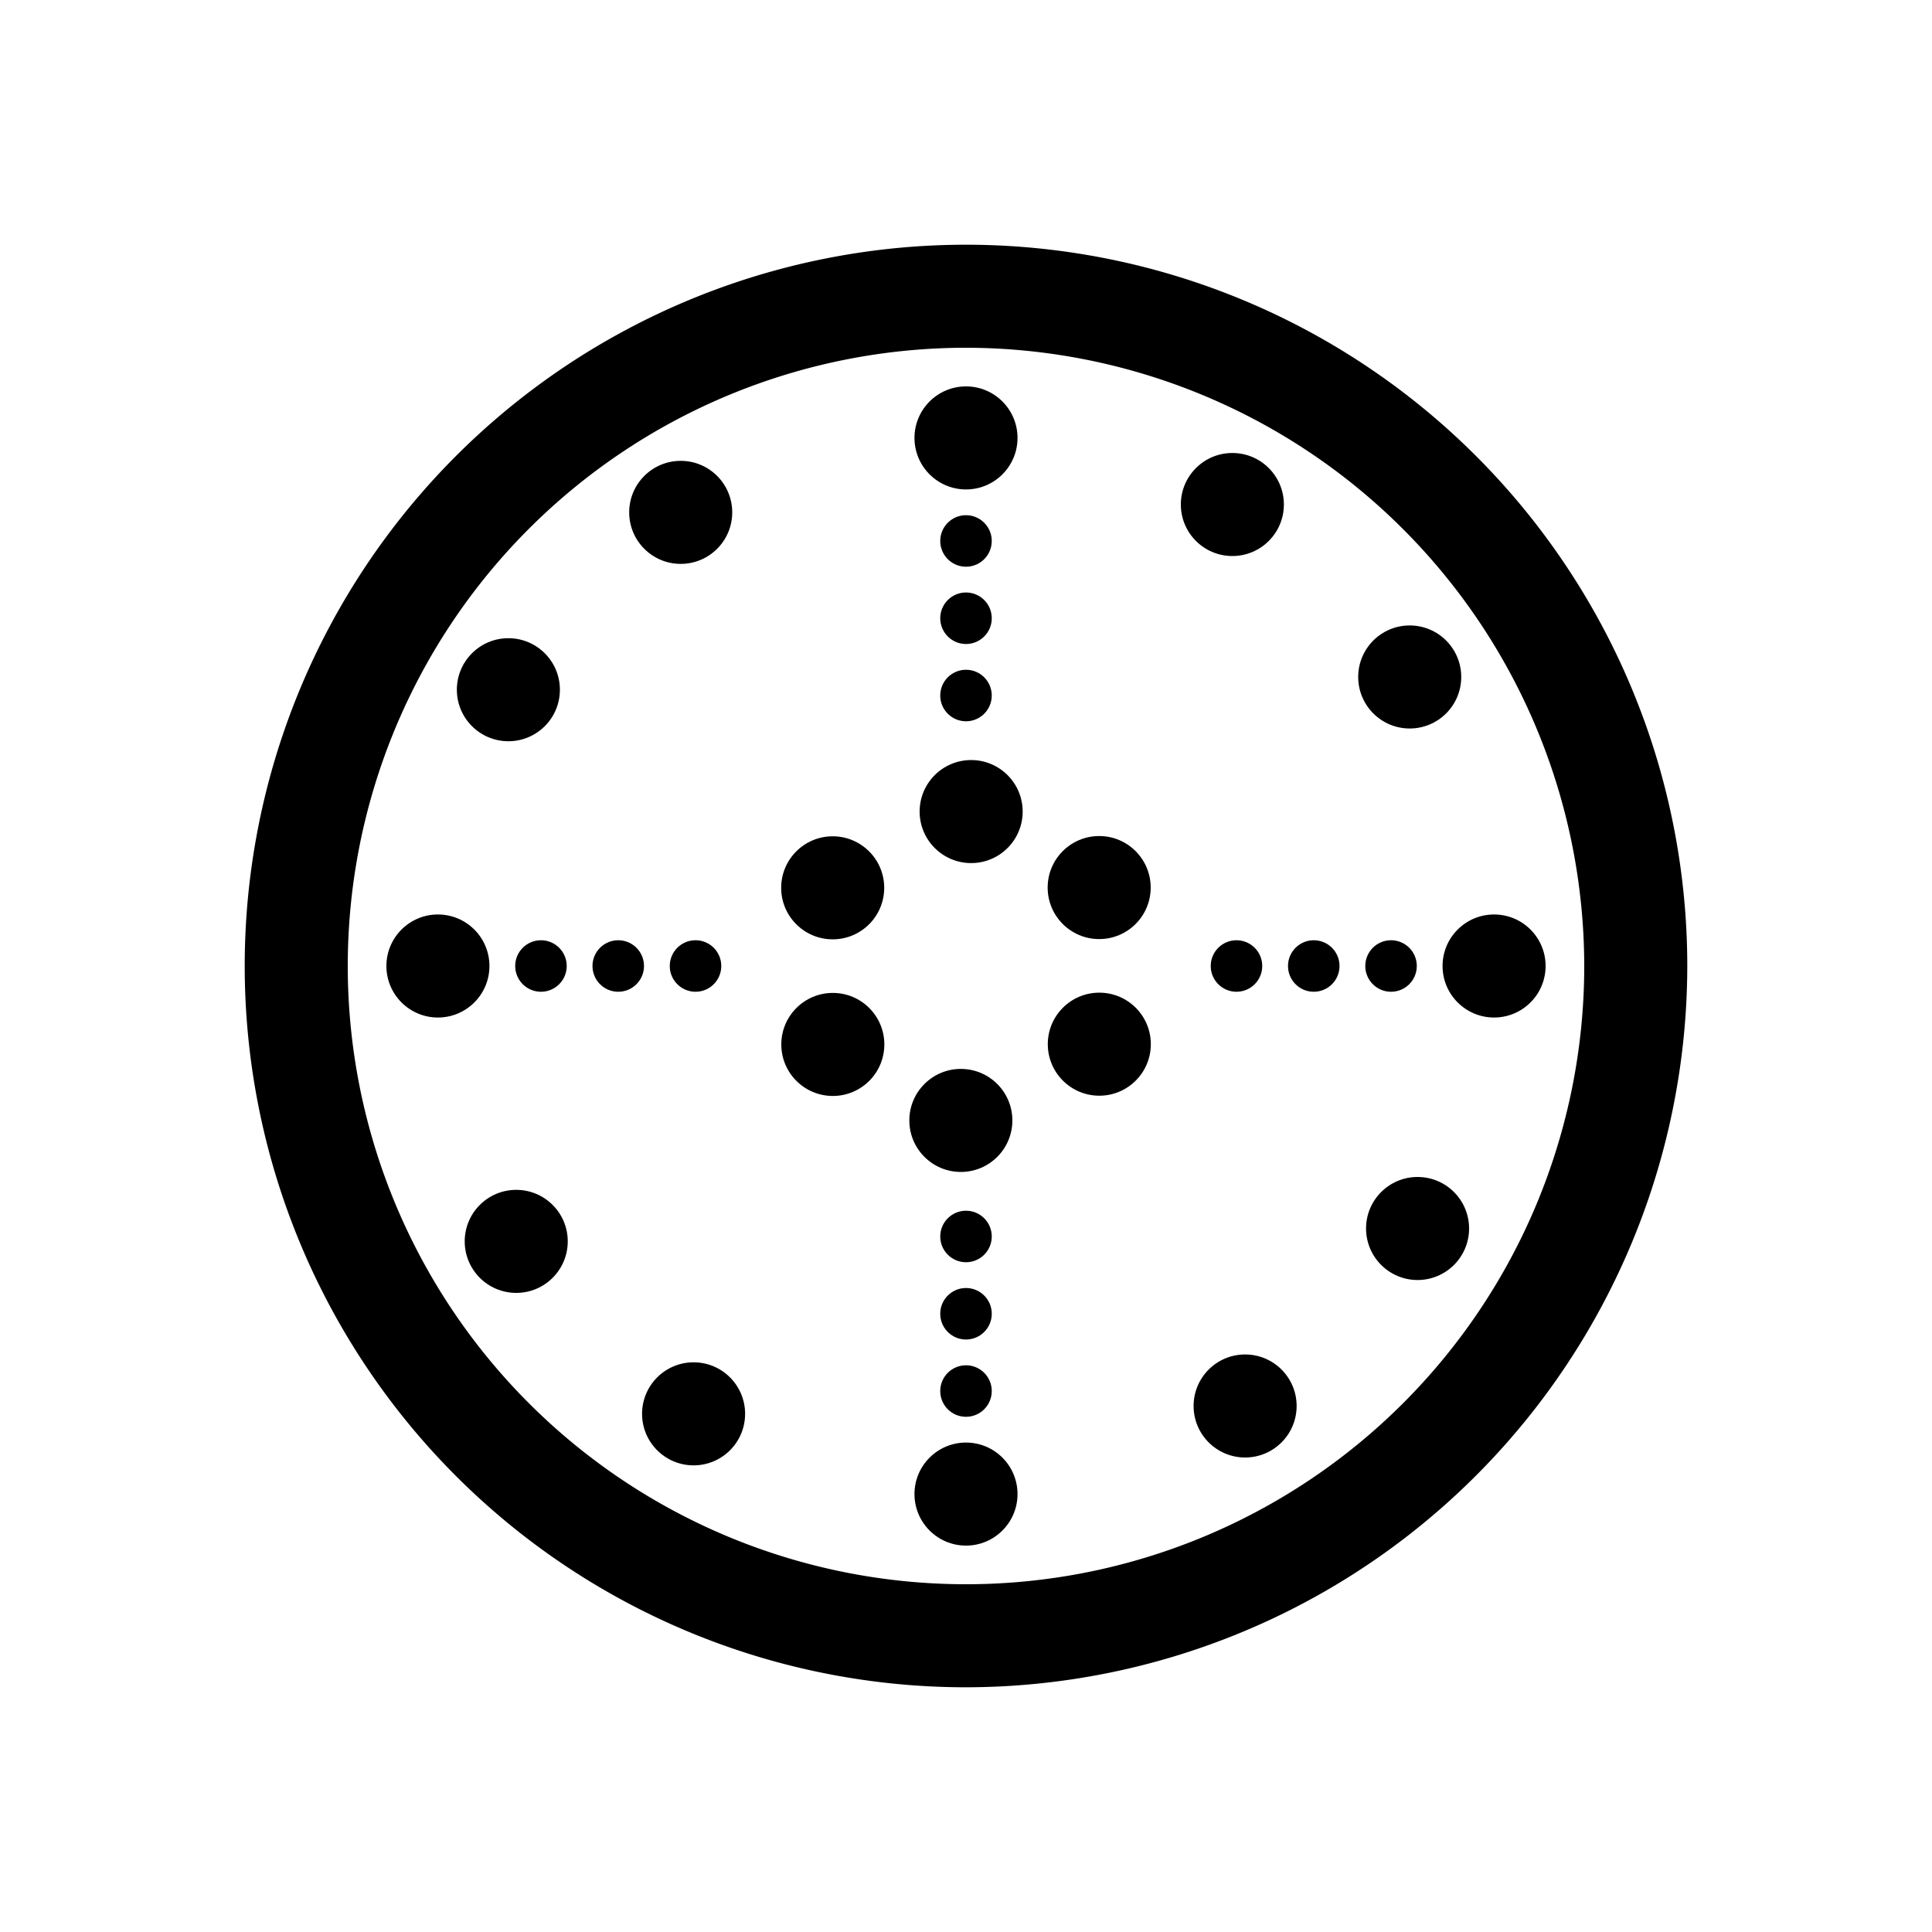 <svg id="Layer_2" data-name="Layer 2" xmlns="http://www.w3.org/2000/svg" viewBox="0 0 150 150"><title>personalmedicinewheel-bold</title><path d="M75,131a56,56,0,1,1,56-56A56.06,56.06,0,0,1,75,131ZM75,27a48,48,0,1,0,48,48A48.05,48.05,0,0,0,75,27Z"/><circle cx="85.35" cy="81.07" r="4"/><circle cx="64.65" cy="68.93" r="4"/><circle cx="85.34" cy="68.91" r="4"/><circle cx="64.66" cy="81.09" r="4"/><circle cx="109.45" cy="52.56" r="4"/><circle cx="40.08" cy="96.38" r="4"/><circle cx="95.68" cy="39.17" r="4"/><circle cx="53.85" cy="109.77" r="4"/><circle cx="52.85" cy="39.78" r="4"/><circle cx="96.67" cy="109.16" r="4"/><circle cx="39.47" cy="53.55" r="4"/><circle cx="110.06" cy="95.38" r="4"/><circle cx="75.4" cy="63.01" r="4"/><circle cx="74.6" cy="86.99" r="4"/><circle cx="116" cy="75" r="4"/><circle cx="108" cy="75" r="2"/><circle cx="102" cy="75" r="2"/><circle cx="96" cy="75" r="2"/><circle cx="34" cy="75" r="4"/><circle cx="42" cy="75" r="2"/><circle cx="48" cy="75" r="2"/><circle cx="54" cy="75" r="2"/><circle cx="75" cy="34" r="4"/><circle cx="75" cy="42" r="2"/><circle cx="75" cy="48" r="2"/><circle cx="75" cy="54" r="2"/><circle cx="75" cy="116" r="4"/><circle cx="75" cy="108" r="2"/><circle cx="75" cy="102" r="2"/><circle cx="75" cy="96" r="2"/></svg>